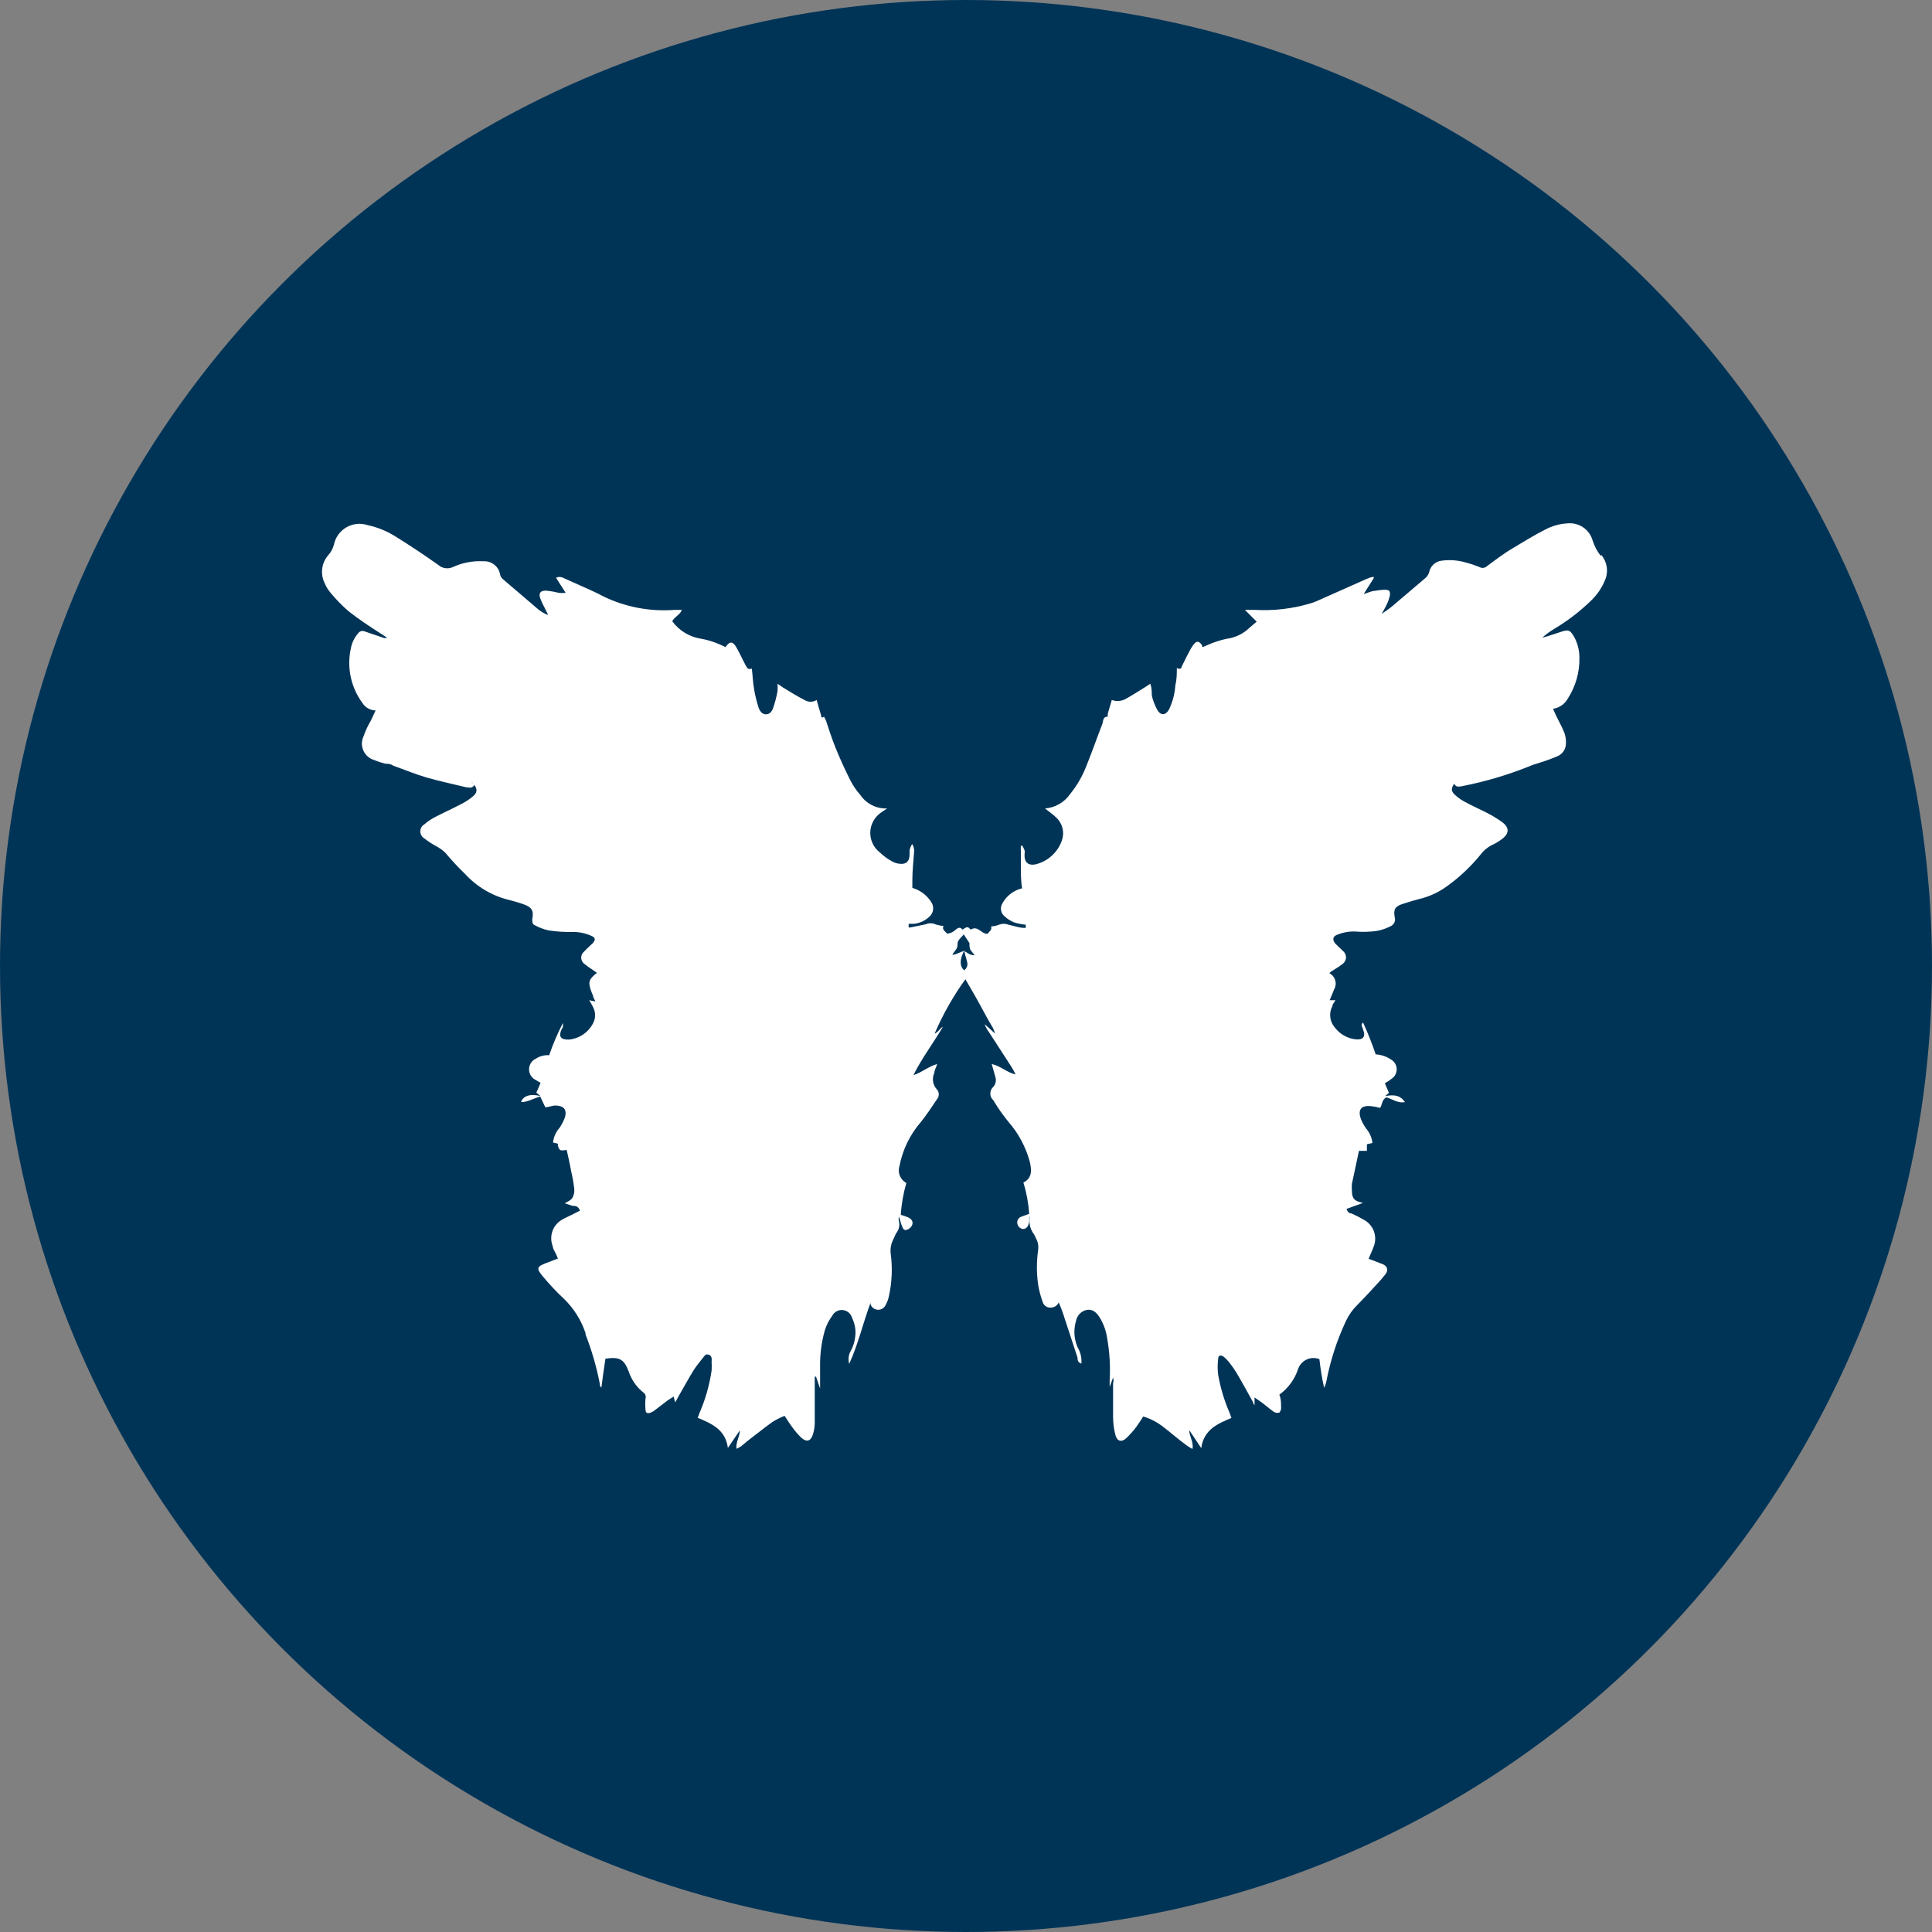 <svg width="48" height="48" viewBox="0 0 48 48" fill="none" xmlns="http://www.w3.org/2000/svg">
<rect x="0" y="0" width="48" height="48" fill="#808080" stroke="none"/>
<circle cx="24" cy="24" r="24" fill="#003457"/>
<path d="M23.964 23.622C23.964 23.707 24.007 23.792 24.023 23.883C24.038 23.922 24.04 23.966 24.027 24.006C24.015 24.047 23.989 24.082 23.953 24.106C23.837 24 23.842 23.84 23.953 23.622L23.82 23.675C23.771 23.701 23.717 23.717 23.661 23.723C23.668 23.706 23.677 23.69 23.688 23.675C23.73 23.611 23.794 23.569 23.789 23.463C23.783 23.356 23.879 23.303 23.943 23.213L24.086 23.431C24.086 23.431 24.086 23.479 24.086 23.484C24.086 23.489 24.086 23.58 24.124 23.617L24.214 23.734C24.081 23.734 24.017 23.649 23.932 23.617L23.964 23.622ZM39.771 13.812C39.681 13.698 39.613 13.568 39.569 13.43C39.531 13.294 39.446 13.177 39.329 13.099C39.212 13.021 39.071 12.988 38.931 13.004C38.745 13.015 38.564 13.066 38.4 13.153C38.123 13.291 37.868 13.451 37.592 13.616C37.315 13.78 37.161 13.908 36.948 14.062C36.923 14.087 36.892 14.103 36.857 14.108C36.822 14.113 36.787 14.106 36.757 14.089C36.648 14.044 36.536 14.007 36.422 13.977C36.229 13.919 36.026 13.903 35.826 13.929C35.749 13.936 35.676 13.968 35.619 14.02C35.561 14.071 35.522 14.14 35.507 14.216C35.488 14.28 35.449 14.336 35.396 14.376L34.614 15.041C34.524 15.12 34.423 15.184 34.327 15.253C34.369 15.174 34.417 15.099 34.455 15.014C34.49 14.941 34.516 14.864 34.534 14.785C34.534 14.7 34.534 14.658 34.423 14.652C34.337 14.653 34.251 14.662 34.167 14.679C34.077 14.679 33.992 14.727 33.88 14.759L34.13 14.365V14.333C34.066 14.333 33.997 14.365 33.933 14.392L32.737 14.924C32.677 14.952 32.615 14.975 32.551 14.993C32.105 15.125 31.639 15.179 31.174 15.152H30.929L31.222 15.445L31.046 15.594C30.892 15.746 30.692 15.843 30.477 15.87C30.319 15.904 30.164 15.954 30.015 16.019L29.882 16.077L29.866 16.056V16.029C29.781 15.918 29.728 15.913 29.643 16.029C29.558 16.146 29.552 16.189 29.504 16.269L29.361 16.556C29.361 16.609 29.297 16.641 29.238 16.593C29.238 16.737 29.238 16.88 29.201 17.024C29.188 17.234 29.134 17.44 29.042 17.63C28.957 17.779 28.834 17.784 28.749 17.63C28.689 17.52 28.644 17.402 28.616 17.279C28.616 17.189 28.616 17.093 28.579 16.987L28.425 17.088C28.287 17.173 28.148 17.263 28.005 17.343C27.95 17.38 27.886 17.404 27.819 17.413C27.753 17.421 27.685 17.413 27.622 17.391L27.521 17.736V17.805C27.388 17.805 27.415 17.928 27.383 17.997C27.245 18.353 27.122 18.709 26.979 19.06C26.882 19.302 26.75 19.528 26.585 19.73C26.514 19.832 26.422 19.916 26.314 19.978C26.207 20.04 26.087 20.076 25.963 20.086C26.054 20.161 26.16 20.23 26.245 20.315C26.32 20.385 26.373 20.476 26.398 20.576C26.422 20.676 26.417 20.781 26.383 20.879C26.336 21.015 26.258 21.138 26.154 21.239C26.051 21.34 25.925 21.415 25.788 21.458C25.549 21.538 25.432 21.421 25.458 21.198C25.458 21.198 25.458 21.15 25.458 21.134C25.442 21.092 25.422 21.051 25.4 21.012H25.363C25.36 21.054 25.36 21.097 25.363 21.139C25.363 21.272 25.363 21.405 25.363 21.538C25.363 21.671 25.363 21.905 25.394 22.07C25.287 22.095 25.187 22.143 25.101 22.211C25.014 22.279 24.944 22.365 24.895 22.463C24.869 22.512 24.861 22.568 24.872 22.622C24.883 22.676 24.911 22.725 24.953 22.761C25.023 22.827 25.104 22.879 25.192 22.915C25.287 22.946 25.385 22.965 25.485 22.974V23.053C25.485 23.053 25.453 23.053 25.448 23.053C25.315 23.053 25.187 23 25.054 22.974C24.979 22.944 24.895 22.944 24.82 22.974C24.758 22.999 24.691 23.014 24.623 23.016C24.655 23.106 24.57 23.149 24.533 23.202C24.373 23.202 24.294 22.984 24.118 23.096C24.038 23.016 24.038 23.016 23.911 23.096C23.852 23.016 23.794 23.058 23.746 23.096C23.689 23.153 23.614 23.189 23.533 23.197C23.475 23.133 23.395 23.085 23.443 23.005C23.372 23 23.303 22.986 23.236 22.963C23.199 22.947 23.159 22.939 23.119 22.939C23.078 22.939 23.039 22.947 23.002 22.963L22.614 23.043C22.614 23.043 22.614 23.043 22.576 23.043C22.574 23.012 22.574 22.982 22.576 22.952H22.704C22.848 22.938 22.982 22.876 23.087 22.777C23.135 22.736 23.168 22.68 23.18 22.618C23.192 22.556 23.181 22.492 23.151 22.436C23.044 22.253 22.871 22.118 22.667 22.059C22.667 22.006 22.667 21.942 22.667 21.873C22.667 21.644 22.693 21.41 22.709 21.182C22.72 21.107 22.703 21.032 22.662 20.969C22.632 21.017 22.611 21.069 22.598 21.123C22.598 21.155 22.598 21.192 22.598 21.23C22.598 21.405 22.507 21.485 22.332 21.458C22.272 21.45 22.214 21.43 22.162 21.4C22.053 21.341 21.953 21.268 21.864 21.182C21.786 21.123 21.724 21.047 21.682 20.959C21.64 20.871 21.619 20.775 21.622 20.678C21.624 20.581 21.65 20.485 21.697 20.4C21.744 20.315 21.81 20.242 21.89 20.187L22.039 20.086C21.909 20.091 21.78 20.063 21.664 20.004C21.548 19.946 21.448 19.859 21.375 19.751C21.276 19.64 21.192 19.517 21.125 19.384C20.992 19.119 20.87 18.853 20.758 18.576C20.646 18.3 20.599 18.124 20.519 17.896C20.505 17.865 20.489 17.834 20.471 17.805C20.396 17.869 20.407 17.779 20.396 17.758C20.359 17.635 20.322 17.513 20.29 17.391C20.245 17.419 20.192 17.435 20.139 17.435C20.085 17.435 20.032 17.419 19.987 17.391C19.801 17.295 19.631 17.189 19.455 17.082L19.317 16.987C19.323 17.049 19.323 17.111 19.317 17.173C19.292 17.312 19.257 17.449 19.211 17.582C19.184 17.667 19.131 17.747 19.03 17.747C18.929 17.747 18.87 17.657 18.844 17.571C18.799 17.43 18.763 17.287 18.738 17.141C18.706 16.965 18.7 16.785 18.679 16.609C18.583 16.652 18.557 16.582 18.525 16.529C18.445 16.38 18.376 16.221 18.291 16.077C18.206 15.934 18.131 15.923 18.025 16.077L17.876 16.008C17.732 15.945 17.58 15.898 17.424 15.87C17.281 15.849 17.143 15.799 17.019 15.725C16.895 15.65 16.787 15.551 16.701 15.434C16.765 15.317 16.898 15.274 16.94 15.152H16.765C16.15 15.2 15.533 15.083 14.979 14.812C14.856 14.743 14.729 14.69 14.606 14.631L13.989 14.355C13.962 14.341 13.932 14.334 13.902 14.334C13.871 14.334 13.841 14.341 13.814 14.355L14.053 14.727C13.993 14.736 13.932 14.736 13.873 14.727C13.77 14.701 13.665 14.683 13.559 14.674C13.426 14.674 13.378 14.738 13.421 14.86C13.463 14.982 13.516 15.062 13.564 15.168C13.585 15.204 13.603 15.241 13.617 15.28C13.522 15.245 13.434 15.192 13.357 15.126L12.485 14.381C12.456 14.354 12.435 14.319 12.426 14.28C12.412 14.183 12.361 14.094 12.284 14.032C12.207 13.97 12.11 13.939 12.012 13.945C11.75 13.93 11.489 13.979 11.251 14.089C11.192 14.116 11.127 14.125 11.063 14.116C10.998 14.107 10.938 14.079 10.89 14.036C10.544 13.791 10.193 13.557 9.826 13.329C9.614 13.195 9.38 13.1 9.135 13.047C9.048 13.018 8.955 13.008 8.864 13.017C8.773 13.027 8.684 13.056 8.605 13.102C8.525 13.148 8.457 13.211 8.403 13.286C8.35 13.36 8.313 13.446 8.295 13.536C8.27 13.628 8.225 13.714 8.162 13.786C8.077 13.88 8.023 13.997 8.006 14.122C7.989 14.247 8.01 14.375 8.066 14.488C8.099 14.568 8.144 14.644 8.199 14.711C8.338 14.881 8.491 15.04 8.657 15.184C8.922 15.392 9.188 15.567 9.486 15.758L9.614 15.843C9.599 15.85 9.582 15.854 9.566 15.854C9.549 15.854 9.533 15.85 9.518 15.843L9.066 15.689C9.037 15.675 9.003 15.672 8.972 15.681C8.94 15.69 8.913 15.71 8.896 15.737C8.807 15.839 8.747 15.961 8.72 16.093C8.666 16.33 8.663 16.576 8.713 16.813C8.762 17.051 8.863 17.275 9.008 17.47C9.043 17.525 9.091 17.569 9.147 17.601C9.204 17.632 9.267 17.65 9.332 17.651L9.215 17.901C9.142 18.024 9.081 18.154 9.034 18.289C9.008 18.344 8.993 18.404 8.991 18.464C8.99 18.525 9.001 18.585 9.025 18.641C9.049 18.697 9.084 18.747 9.129 18.788C9.173 18.829 9.226 18.86 9.284 18.879C9.379 18.918 9.477 18.95 9.576 18.975C9.64 18.975 9.704 18.975 9.768 19.023C10.044 19.119 10.3 19.23 10.592 19.315C10.884 19.401 11.257 19.48 11.586 19.56C11.645 19.56 11.709 19.592 11.762 19.533C11.815 19.475 11.735 19.475 11.714 19.422C11.879 19.587 11.879 19.693 11.714 19.815C11.617 19.89 11.511 19.954 11.4 20.007C11.209 20.108 11.012 20.193 10.821 20.294C10.721 20.344 10.628 20.406 10.544 20.48C10.513 20.497 10.488 20.523 10.47 20.554C10.452 20.585 10.442 20.62 10.442 20.655C10.442 20.691 10.452 20.726 10.47 20.757C10.488 20.788 10.513 20.813 10.544 20.831C10.633 20.901 10.727 20.963 10.826 21.017C10.911 21.061 10.99 21.116 11.06 21.182C11.215 21.367 11.38 21.545 11.554 21.713C11.85 22.035 12.235 22.262 12.66 22.362C12.777 22.394 12.899 22.426 13.011 22.468C13.213 22.538 13.266 22.628 13.224 22.83C13.224 22.904 13.224 22.957 13.282 22.984C13.394 23.046 13.514 23.091 13.639 23.117C13.83 23.146 14.024 23.158 14.218 23.154C14.381 23.151 14.543 23.184 14.691 23.25C14.792 23.293 14.803 23.346 14.729 23.431L14.627 23.526C14.59 23.564 14.548 23.601 14.511 23.643C14.488 23.661 14.47 23.684 14.458 23.71C14.446 23.735 14.44 23.764 14.44 23.792C14.44 23.821 14.446 23.849 14.458 23.875C14.47 23.901 14.488 23.923 14.511 23.941C14.582 23.999 14.656 24.052 14.734 24.101L14.83 24.17C14.638 24.324 14.617 24.383 14.665 24.558C14.685 24.619 14.708 24.68 14.734 24.739C14.734 24.781 14.771 24.824 14.792 24.882L14.638 24.85C14.671 24.902 14.701 24.955 14.729 25.01C14.765 25.075 14.785 25.148 14.785 25.223C14.785 25.297 14.765 25.37 14.729 25.435C14.668 25.546 14.582 25.64 14.476 25.709C14.37 25.778 14.248 25.819 14.122 25.829C13.931 25.829 13.873 25.754 13.952 25.573C13.952 25.573 13.984 25.531 13.984 25.51C13.99 25.48 13.99 25.449 13.984 25.419C13.851 25.676 13.737 25.943 13.644 26.217C13.528 26.208 13.412 26.238 13.314 26.302C13.263 26.325 13.22 26.363 13.19 26.41C13.16 26.457 13.144 26.512 13.144 26.568C13.144 26.624 13.16 26.678 13.19 26.726C13.22 26.773 13.263 26.81 13.314 26.834L13.431 26.903C13.394 26.988 13.362 27.067 13.325 27.147L13.431 27.232C13.171 27.163 12.99 27.232 12.947 27.381C13.117 27.381 13.25 27.291 13.421 27.243L13.548 27.509C13.628 27.509 13.708 27.472 13.787 27.466C14.005 27.466 14.096 27.567 14.032 27.769C13.998 27.86 13.954 27.945 13.899 28.025C13.809 28.125 13.754 28.252 13.74 28.386L13.857 28.413C13.857 28.471 13.883 28.551 13.92 28.572C13.958 28.593 14.032 28.572 14.08 28.572C14.117 28.748 14.16 28.918 14.191 29.104C14.225 29.242 14.249 29.383 14.266 29.524C14.277 29.605 14.262 29.686 14.223 29.758C14.186 29.822 14.101 29.854 14.032 29.896L14.229 29.96C14.287 29.96 14.367 29.96 14.409 30.077L14.245 30.162C14.154 30.21 14.059 30.247 13.968 30.3C13.855 30.363 13.768 30.466 13.725 30.588C13.682 30.711 13.685 30.845 13.734 30.965C13.734 31.023 13.782 31.087 13.809 31.146L13.862 31.268L13.569 31.38C13.335 31.47 13.32 31.512 13.484 31.709C13.649 31.906 13.825 32.097 14.016 32.273C14.259 32.51 14.441 32.802 14.548 33.123V33.155C14.704 33.555 14.823 33.968 14.904 34.389C14.904 34.421 14.904 34.447 14.941 34.474C14.973 34.235 15.005 33.99 15.042 33.756C15.377 33.708 15.499 33.756 15.617 34.065C15.684 34.274 15.812 34.459 15.983 34.596C16.008 34.612 16.027 34.636 16.036 34.664C16.046 34.692 16.046 34.723 16.037 34.751C16.029 34.841 16.029 34.931 16.037 35.022C16.037 35.107 16.09 35.128 16.164 35.096C16.207 35.08 16.246 35.056 16.281 35.027L16.573 34.804C16.621 34.767 16.675 34.74 16.738 34.697C16.748 34.746 16.76 34.794 16.776 34.841L16.855 34.697C16.983 34.479 17.1 34.256 17.233 34.043C17.297 33.942 17.376 33.847 17.451 33.751C17.525 33.655 17.541 33.634 17.616 33.66C17.69 33.687 17.685 33.767 17.68 33.836C17.684 33.907 17.684 33.978 17.68 34.049C17.626 34.415 17.524 34.773 17.376 35.112C17.365 35.15 17.35 35.187 17.334 35.224C17.69 35.373 18.025 35.522 18.084 35.973L18.381 35.537C18.381 35.692 18.28 35.819 18.296 35.995C18.335 35.977 18.372 35.958 18.408 35.936L18.589 35.787C18.791 35.633 18.987 35.474 19.195 35.325C19.29 35.267 19.389 35.217 19.493 35.176C19.567 35.288 19.625 35.383 19.695 35.474C19.758 35.561 19.829 35.643 19.907 35.718C20.04 35.84 20.146 35.809 20.2 35.628C20.228 35.535 20.242 35.438 20.242 35.341C20.242 35.048 20.242 34.751 20.242 34.453C20.242 34.368 20.242 34.288 20.242 34.203H20.274C20.306 34.299 20.338 34.394 20.375 34.495C20.375 34.309 20.375 34.144 20.375 33.964C20.369 33.656 20.408 33.35 20.492 33.054C20.532 32.922 20.596 32.798 20.678 32.688C20.703 32.641 20.741 32.603 20.787 32.578C20.834 32.553 20.886 32.543 20.939 32.548C20.991 32.553 21.041 32.574 21.082 32.607C21.122 32.64 21.152 32.685 21.167 32.735C21.214 32.832 21.243 32.937 21.253 33.044C21.263 33.229 21.221 33.413 21.13 33.575C21.08 33.67 21.069 33.781 21.098 33.884C21.322 33.4 21.439 32.874 21.63 32.363C21.627 32.379 21.627 32.395 21.63 32.411C21.645 32.449 21.67 32.482 21.704 32.505C21.738 32.529 21.778 32.541 21.819 32.541C21.86 32.541 21.9 32.529 21.933 32.505C21.967 32.482 21.993 32.449 22.008 32.411C22.043 32.35 22.068 32.284 22.082 32.214C22.161 31.866 22.177 31.505 22.13 31.151C22.115 31.037 22.133 30.92 22.183 30.816C22.215 30.752 22.236 30.688 22.268 30.635C22.302 30.593 22.325 30.544 22.336 30.491C22.347 30.439 22.346 30.384 22.332 30.332C22.324 30.297 22.324 30.261 22.332 30.226C22.364 30.305 22.38 30.391 22.412 30.47C22.444 30.55 22.475 30.577 22.539 30.55C22.589 30.532 22.631 30.496 22.656 30.449C22.699 30.364 22.656 30.284 22.555 30.242C22.498 30.218 22.439 30.199 22.38 30.183C22.396 29.915 22.443 29.649 22.518 29.391C22.444 29.352 22.387 29.287 22.355 29.209C22.324 29.131 22.322 29.045 22.348 28.966C22.426 28.562 22.61 28.186 22.879 27.876C23.023 27.695 23.151 27.503 23.278 27.312C23.308 27.278 23.324 27.235 23.324 27.19C23.324 27.145 23.308 27.101 23.278 27.067C23.227 27.013 23.194 26.944 23.182 26.87C23.171 26.796 23.182 26.72 23.214 26.653C23.214 26.589 23.257 26.525 23.284 26.435C23.06 26.499 22.901 26.648 22.693 26.711C22.906 26.286 23.188 25.914 23.427 25.51C23.347 25.547 23.315 25.643 23.22 25.68C23.425 25.203 23.682 24.75 23.985 24.329C24.07 24.478 24.161 24.627 24.246 24.781C24.39 25.031 24.528 25.313 24.671 25.542C24.691 25.587 24.709 25.633 24.724 25.68L24.464 25.446C24.486 25.511 24.518 25.572 24.56 25.627C24.746 25.919 24.942 26.212 25.128 26.504C25.167 26.565 25.201 26.629 25.23 26.695C25.012 26.642 24.857 26.483 24.639 26.435C24.671 26.552 24.703 26.653 24.73 26.759C24.744 26.801 24.746 26.846 24.737 26.889C24.727 26.932 24.707 26.971 24.677 27.004C24.654 27.025 24.635 27.05 24.623 27.078C24.61 27.107 24.604 27.137 24.604 27.169C24.604 27.2 24.61 27.23 24.623 27.259C24.635 27.287 24.654 27.312 24.677 27.333C24.788 27.519 24.912 27.697 25.049 27.865C25.298 28.149 25.48 28.485 25.581 28.849C25.634 29.061 25.65 29.269 25.426 29.38C25.504 29.633 25.552 29.893 25.57 30.157L25.368 30.231C25.334 30.244 25.306 30.269 25.289 30.302C25.273 30.334 25.268 30.371 25.277 30.407C25.284 30.44 25.301 30.47 25.326 30.493C25.351 30.516 25.382 30.53 25.416 30.534C25.479 30.534 25.533 30.497 25.559 30.401C25.586 30.305 25.559 30.274 25.591 30.215C25.573 30.292 25.572 30.372 25.588 30.449C25.605 30.526 25.639 30.599 25.687 30.662C25.713 30.704 25.729 30.752 25.756 30.8C25.792 30.878 25.805 30.965 25.793 31.05C25.751 31.339 25.751 31.633 25.793 31.922C25.817 32.067 25.855 32.209 25.905 32.347C25.917 32.39 25.944 32.428 25.981 32.453C26.018 32.478 26.062 32.49 26.107 32.486C26.149 32.487 26.19 32.475 26.225 32.452C26.26 32.429 26.288 32.397 26.304 32.358C26.363 32.495 26.415 32.635 26.458 32.778L26.771 33.73C26.771 33.778 26.771 33.847 26.867 33.879C26.877 33.768 26.859 33.656 26.814 33.554C26.752 33.443 26.712 33.32 26.698 33.193C26.685 33.066 26.697 32.937 26.734 32.815C26.747 32.749 26.779 32.687 26.826 32.639C26.873 32.591 26.934 32.558 27 32.544C27.16 32.517 27.255 32.624 27.33 32.746C27.419 32.896 27.479 33.062 27.505 33.235C27.568 33.586 27.59 33.943 27.569 34.299C27.569 34.352 27.569 34.405 27.569 34.458C27.596 34.378 27.628 34.304 27.654 34.224C27.667 34.273 27.667 34.324 27.654 34.373C27.654 34.65 27.654 34.905 27.654 35.203C27.654 35.355 27.674 35.507 27.713 35.654C27.755 35.809 27.861 35.84 27.978 35.734C28.072 35.646 28.157 35.55 28.234 35.447C28.292 35.367 28.345 35.282 28.404 35.192C28.598 35.251 28.779 35.349 28.936 35.479C29.111 35.612 29.276 35.761 29.467 35.899C29.517 35.937 29.571 35.971 29.627 36C29.659 35.819 29.547 35.692 29.547 35.532L29.845 35.979C29.903 35.527 30.243 35.373 30.594 35.229L30.547 35.096C30.416 34.795 30.321 34.479 30.265 34.155C30.248 34.024 30.248 33.892 30.265 33.762C30.265 33.671 30.328 33.655 30.403 33.708C30.446 33.743 30.485 33.782 30.52 33.825C30.596 33.918 30.665 34.016 30.727 34.118C30.866 34.352 30.998 34.596 31.131 34.836C31.131 34.836 31.131 34.873 31.169 34.91C31.169 34.83 31.169 34.782 31.169 34.719L31.36 34.852C31.45 34.921 31.541 35 31.637 35.069C31.658 35.085 31.682 35.095 31.708 35.1C31.734 35.104 31.76 35.103 31.785 35.096C31.803 35.076 31.816 35.052 31.823 35.026C31.83 35.001 31.832 34.974 31.828 34.947C31.828 34.852 31.828 34.756 31.785 34.65C32.001 34.494 32.163 34.274 32.248 34.022C32.264 33.969 32.292 33.921 32.328 33.879C32.364 33.837 32.409 33.803 32.459 33.779C32.508 33.755 32.562 33.742 32.618 33.74C32.673 33.738 32.728 33.747 32.78 33.767C32.806 34.006 32.845 34.244 32.897 34.479C32.921 34.434 32.939 34.386 32.95 34.336C33.049 33.812 33.213 33.303 33.439 32.821C33.509 32.672 33.604 32.537 33.721 32.422C33.901 32.241 34.082 32.044 34.252 31.858C34.311 31.794 34.369 31.725 34.423 31.656C34.476 31.587 34.502 31.47 34.348 31.406L34.002 31.273C34.045 31.167 34.093 31.076 34.125 30.981C34.176 30.859 34.18 30.722 34.136 30.597C34.092 30.472 34.002 30.368 33.886 30.305C33.784 30.246 33.68 30.193 33.572 30.146C33.529 30.146 33.476 30.114 33.455 30.034L33.864 29.886C33.646 29.843 33.588 29.774 33.588 29.582C33.583 29.526 33.583 29.469 33.588 29.412L33.763 28.593H33.96C33.96 28.524 33.96 28.477 33.96 28.429L34.098 28.397C34.083 28.266 34.029 28.142 33.944 28.041C33.89 27.967 33.845 27.886 33.811 27.801C33.731 27.573 33.811 27.456 34.066 27.482C34.142 27.491 34.216 27.506 34.29 27.525C34.343 27.434 34.337 27.312 34.444 27.264C34.593 27.302 34.726 27.418 34.906 27.381C34.8 27.227 34.667 27.184 34.412 27.232L34.508 27.153L34.407 26.913C34.468 26.879 34.527 26.84 34.582 26.796C34.621 26.768 34.653 26.731 34.673 26.688C34.694 26.644 34.703 26.596 34.7 26.548C34.696 26.5 34.681 26.454 34.655 26.414C34.629 26.373 34.593 26.34 34.55 26.318C34.439 26.245 34.311 26.203 34.178 26.195C34.088 25.926 33.983 25.661 33.864 25.403C33.79 25.478 33.864 25.526 33.864 25.579C33.939 25.749 33.864 25.839 33.694 25.823C33.59 25.814 33.488 25.782 33.397 25.731C33.305 25.68 33.225 25.61 33.162 25.526C33.099 25.454 33.06 25.364 33.05 25.269C33.039 25.174 33.058 25.078 33.104 24.994C33.104 24.946 33.152 24.904 33.178 24.85H33.035C33.077 24.744 33.115 24.664 33.147 24.579C33.166 24.546 33.178 24.508 33.183 24.47C33.188 24.431 33.184 24.392 33.173 24.355C33.162 24.317 33.144 24.283 33.119 24.253C33.095 24.223 33.064 24.198 33.029 24.18L33.056 24.148L33.173 24.074C33.238 24.036 33.3 23.993 33.359 23.947C33.385 23.928 33.405 23.903 33.419 23.875C33.433 23.847 33.441 23.816 33.441 23.784C33.441 23.753 33.433 23.722 33.419 23.694C33.405 23.665 33.385 23.641 33.359 23.622C33.306 23.564 33.242 23.511 33.184 23.452C33.125 23.393 33.072 23.271 33.237 23.218C33.38 23.161 33.535 23.135 33.689 23.144C33.811 23.154 33.934 23.154 34.056 23.144C34.224 23.137 34.389 23.093 34.539 23.016C34.584 22.999 34.62 22.966 34.641 22.924C34.661 22.881 34.665 22.832 34.651 22.787C34.619 22.601 34.651 22.521 34.848 22.458C35.045 22.394 35.108 22.378 35.241 22.341C35.507 22.28 35.757 22.164 35.975 22C36.274 21.782 36.544 21.526 36.778 21.24C36.853 21.137 36.951 21.053 37.065 20.996C37.154 20.956 37.237 20.906 37.315 20.847C37.501 20.708 37.506 20.56 37.315 20.421C37.199 20.338 37.076 20.263 36.948 20.198C36.762 20.102 36.565 20.017 36.374 19.911C36.285 19.862 36.203 19.801 36.129 19.73C36.05 19.645 36.055 19.587 36.129 19.47C36.172 19.565 36.246 19.544 36.321 19.533C36.925 19.415 37.517 19.237 38.086 19.002L38.272 18.943C38.418 18.898 38.562 18.845 38.703 18.784C38.762 18.758 38.812 18.715 38.848 18.662C38.883 18.608 38.903 18.545 38.905 18.481C38.911 18.389 38.898 18.296 38.867 18.209C38.814 18.071 38.74 17.944 38.676 17.811C38.612 17.678 38.618 17.683 38.586 17.609C38.663 17.598 38.736 17.569 38.8 17.525C38.863 17.48 38.916 17.422 38.953 17.354C39.148 17.051 39.248 16.698 39.24 16.338C39.24 16.168 39.2 16 39.123 15.849C39.006 15.641 38.974 15.631 38.745 15.71L38.453 15.806L38.315 15.843C38.407 15.762 38.507 15.689 38.612 15.625C38.937 15.432 39.239 15.202 39.511 14.94C39.671 14.792 39.797 14.61 39.878 14.408C39.921 14.306 39.935 14.193 39.918 14.083C39.901 13.973 39.854 13.87 39.782 13.786" fill="white"/>
</svg>